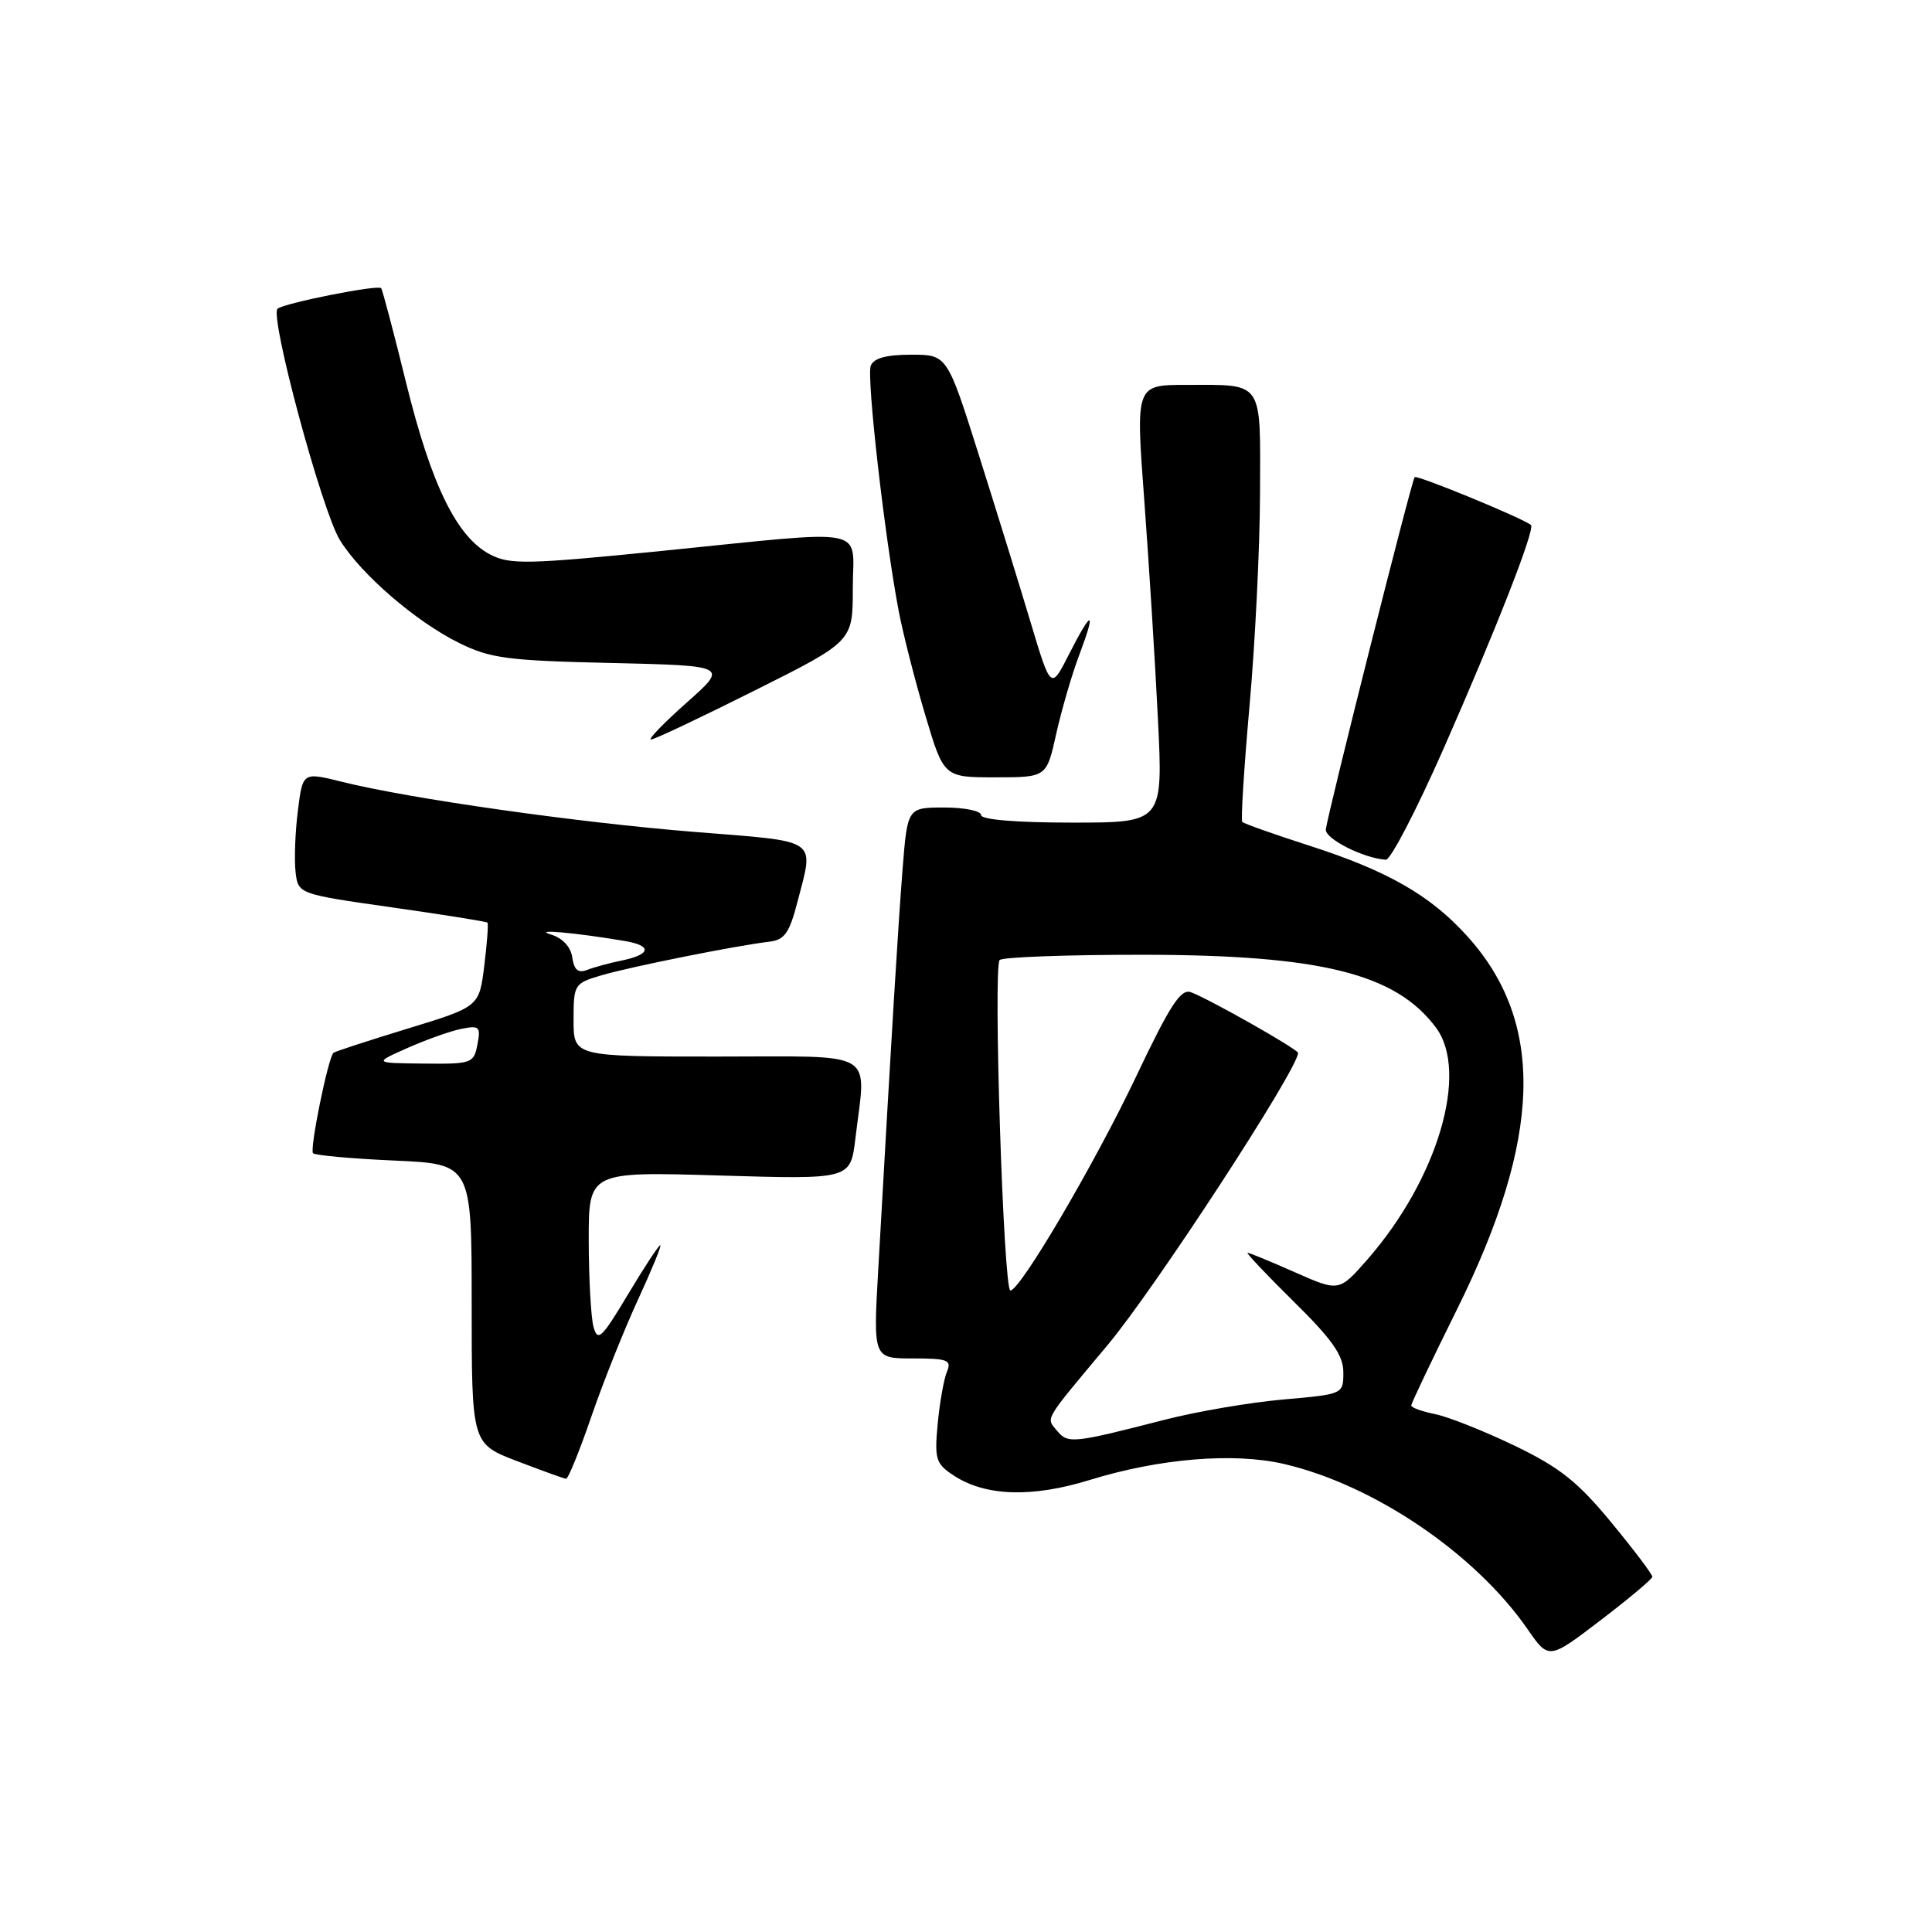 <?xml version="1.0" encoding="UTF-8" standalone="no"?>
<!DOCTYPE svg PUBLIC "-//W3C//DTD SVG 1.1//EN" "http://www.w3.org/Graphics/SVG/1.1/DTD/svg11.dtd" >
<svg xmlns="http://www.w3.org/2000/svg" xmlns:xlink="http://www.w3.org/1999/xlink" version="1.1" viewBox="0 0 256 256">
 <g >
 <path fill="currentColor"
d=" M 218.94 208.94 C 218.98 208.64 216.53 205.40 213.51 201.74 C 209.06 196.33 206.65 194.43 200.67 191.55 C 196.63 189.61 191.90 187.73 190.16 187.38 C 188.42 187.03 187.00 186.52 187.00 186.23 C 187.00 185.94 189.71 180.26 193.01 173.60 C 204.34 150.80 204.78 135.51 194.43 124.06 C 189.53 118.63 183.87 115.39 173.45 112.04 C 168.79 110.54 164.81 109.13 164.61 108.91 C 164.40 108.68 164.84 101.75 165.57 93.50 C 166.31 85.25 166.94 72.59 166.96 65.36 C 167.01 50.24 167.52 51.00 157.16 51.00 C 150.48 51.00 150.48 51.00 151.62 66.25 C 152.24 74.64 153.06 87.69 153.43 95.25 C 154.11 109.00 154.11 109.00 142.05 109.00 C 134.68 109.00 130.00 108.61 130.00 108.00 C 130.00 107.45 127.80 107.00 125.12 107.00 C 120.24 107.00 120.24 107.00 119.59 115.25 C 119.00 122.79 118.17 136.41 116.37 168.25 C 115.70 180.00 115.70 180.00 120.96 180.00 C 125.58 180.00 126.12 180.21 125.48 181.75 C 125.07 182.71 124.52 185.82 124.25 188.65 C 123.81 193.37 123.99 193.95 126.40 195.53 C 130.59 198.27 136.74 198.47 144.41 196.10 C 153.65 193.25 163.45 192.44 170.12 193.98 C 182.03 196.74 195.46 205.84 202.40 215.86 C 205.22 219.93 205.22 219.93 212.06 214.71 C 215.81 211.85 218.91 209.25 218.94 208.94 Z  M 78.34 187.75 C 79.90 183.21 82.68 176.24 84.52 172.25 C 86.36 168.26 87.70 165.00 87.49 165.00 C 87.28 165.00 85.34 167.95 83.19 171.55 C 79.71 177.36 79.19 177.84 78.64 175.80 C 78.30 174.54 78.02 169.39 78.01 164.37 C 78.00 155.24 78.00 155.24 95.34 155.76 C 112.69 156.28 112.69 156.28 113.34 150.89 C 114.77 138.94 116.55 140.00 95.00 140.00 C 76.00 140.00 76.00 140.00 76.00 135.16 C 76.00 130.43 76.08 130.29 79.75 129.22 C 83.62 128.08 97.64 125.28 101.94 124.78 C 103.95 124.55 104.60 123.63 105.67 119.50 C 107.87 110.98 108.73 111.57 92.11 110.24 C 76.61 109.00 54.26 105.83 45.30 103.59 C 40.11 102.30 40.11 102.30 39.47 107.43 C 39.11 110.25 38.98 113.89 39.16 115.51 C 39.50 118.46 39.50 118.46 51.92 120.23 C 58.74 121.20 64.45 122.11 64.59 122.25 C 64.73 122.39 64.54 124.96 64.17 127.95 C 63.50 133.40 63.50 133.40 54.00 136.30 C 48.77 137.90 44.36 139.34 44.19 139.50 C 43.47 140.17 41.00 152.33 41.48 152.81 C 41.76 153.09 46.61 153.53 52.25 153.78 C 62.50 154.24 62.50 154.24 62.50 172.77 C 62.50 191.30 62.50 191.30 68.50 193.60 C 71.80 194.86 74.72 195.92 75.00 195.95 C 75.28 195.98 76.78 192.29 78.34 187.75 Z  M 191.26 99.25 C 198.21 83.47 203.45 70.09 202.86 69.57 C 201.90 68.71 187.77 62.90 187.45 63.22 C 187.06 63.61 176.00 107.48 175.68 109.89 C 175.52 111.12 180.64 113.72 183.63 113.92 C 184.25 113.97 187.68 107.36 191.26 99.25 Z  M 139.95 97.25 C 140.66 94.09 142.03 89.36 143.02 86.75 C 145.30 80.69 144.71 80.68 141.64 86.71 C 139.25 91.42 139.25 91.42 136.56 82.46 C 135.09 77.53 131.99 67.54 129.69 60.25 C 125.50 47.00 125.50 47.00 120.72 47.00 C 117.45 47.00 115.76 47.46 115.38 48.46 C 114.80 49.96 117.23 71.26 119.09 81.00 C 119.67 84.03 121.25 90.21 122.60 94.75 C 125.06 103.00 125.06 103.00 131.87 103.00 C 138.68 103.00 138.68 103.00 139.95 97.25 Z  M 100.01 91.49 C 113.00 84.99 113.00 84.99 113.00 77.99 C 113.00 69.64 115.77 70.18 87.69 73.00 C 69.91 74.78 67.58 74.83 64.98 73.49 C 60.54 71.20 57.16 64.30 53.83 50.79 C 52.17 44.03 50.67 38.36 50.50 38.18 C 50.04 37.70 37.61 40.17 36.78 40.91 C 35.69 41.87 42.65 67.69 45.04 71.57 C 47.84 76.10 55.13 82.39 60.84 85.20 C 64.97 87.24 67.28 87.54 81.00 87.85 C 96.50 88.21 96.50 88.21 91.00 93.09 C 87.97 95.78 85.84 97.98 86.26 97.99 C 86.68 98.00 92.87 95.07 100.01 91.49 Z  M 140.07 189.59 C 138.59 187.80 138.17 188.50 146.76 178.23 C 153.03 170.75 172.00 141.64 172.00 139.52 C 172.00 139.04 160.39 132.46 157.82 131.48 C 156.47 130.97 155.06 133.12 150.53 142.67 C 145.04 154.22 135.18 171.00 133.88 171.00 C 132.97 171.00 131.58 128.08 132.46 127.21 C 132.85 126.82 141.34 126.51 151.33 126.51 C 175.00 126.53 184.93 128.99 190.27 136.16 C 194.68 142.07 190.51 156.20 181.23 166.84 C 177.44 171.17 177.44 171.17 171.60 168.59 C 168.38 167.16 165.55 166.00 165.31 166.00 C 165.07 166.00 167.82 168.91 171.43 172.47 C 176.53 177.49 178.00 179.59 178.00 181.84 C 178.00 184.74 178.00 184.74 170.05 185.44 C 165.67 185.82 158.58 187.03 154.30 188.13 C 142.13 191.26 141.51 191.32 140.07 189.59 Z  M 54.00 138.86 C 56.48 137.76 59.68 136.62 61.13 136.33 C 63.52 135.85 63.72 136.04 63.26 138.40 C 62.79 140.90 62.51 141.00 56.13 140.93 C 49.50 140.86 49.50 140.86 54.00 138.86 Z  M 75.83 126.87 C 75.63 125.46 74.54 124.29 73.00 123.83 C 70.50 123.07 76.07 123.56 82.74 124.68 C 86.49 125.30 86.27 126.49 82.27 127.30 C 80.75 127.61 78.75 128.15 77.83 128.51 C 76.61 128.98 76.07 128.54 75.83 126.87 Z "/>
</g>
</svg>